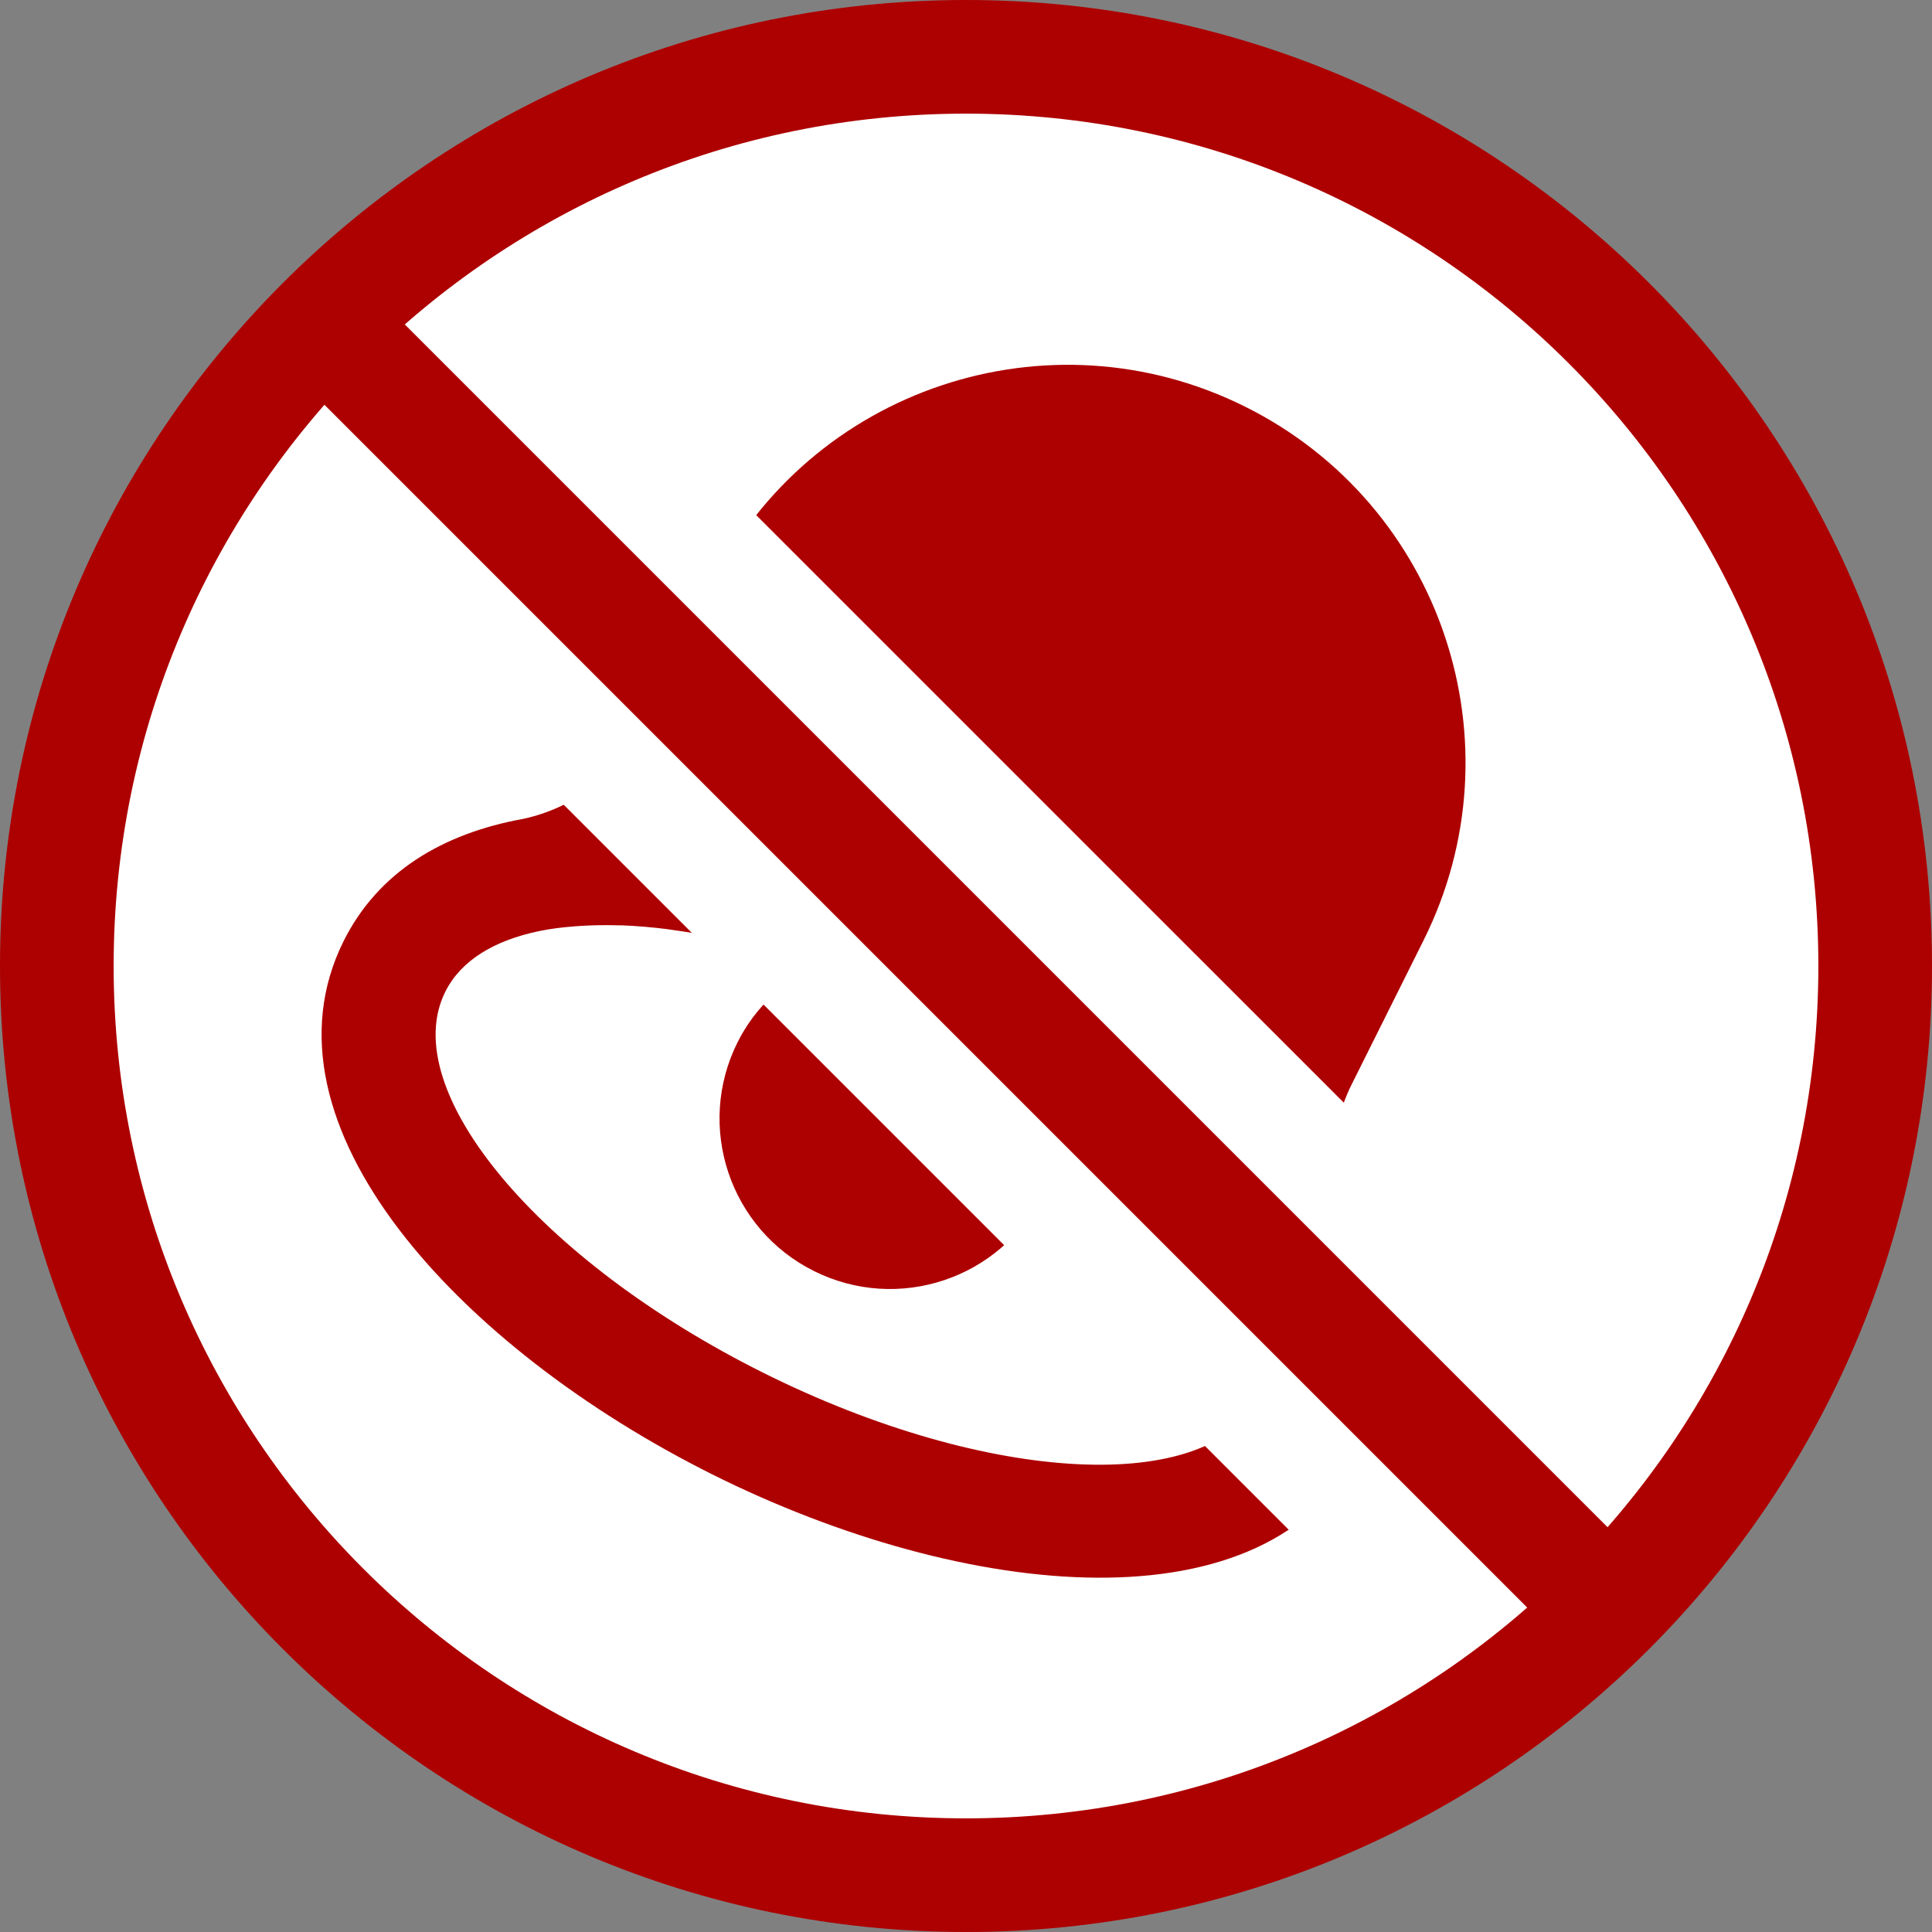 <?xml version="1.0" encoding="utf-8"?>
<!-- Generator: Adobe Illustrator 17.0.0, SVG Export Plug-In . SVG Version: 6.00 Build 0)  -->
<!DOCTYPE svg PUBLIC "-//W3C//DTD SVG 1.1//EN" "http://www.w3.org/Graphics/SVG/1.1/DTD/svg11.dtd">
<svg version="1.1" id="Livello_1" xmlns="http://www.w3.org/2000/svg" xmlns:xlink="http://www.w3.org/1999/xlink" x="0px" y="0px"
	 width="34px" height="34px" viewBox="0 0 34 34" enable-background="new 0 0 34 34" xml:space="preserve">
<rect x="0" y="0" width="34" height="34" fill="#808080" stroke="none"/>
<g>
	<path fill-rule="evenodd" clip-rule="evenodd" fill="#AD0000" d="M17,0c9.389,0,17,7.611,17,17s-7.611,17-17,17S0,26.389,0,17
		S7.611,0,17,0z"/>
	<path fill-rule="evenodd" clip-rule="evenodd" fill="#FFFFFF" d="M17,2c8.284,0,15,6.716,15,15s-6.716,15-15,15
		C8.716,32,2,25.284,2,17S8.716,2,17,2z"/>
	<path fill-rule="evenodd" clip-rule="evenodd" fill="#AD0000" d="M23.758,21.669c-0.365-0.796-0.394-1.738,0.028-2.583l1.267-2.539
		c1.726-3.459,0.322-7.663-3.138-9.389s-7.663-0.322-9.389,3.138l-1.267,2.539c-0.422,0.845-1.192,1.388-2.047,1.575
		c-1.42,0.256-2.558,0.935-3.165,2.152c-1.612,3.231,2.045,7.168,6.492,9.387s9.791,2.775,11.404-0.456
		C24.549,24.274,24.408,22.957,23.758,21.669z"/>
	<path fill-rule="evenodd" clip-rule="evenodd" fill="#FFFFFF" d="M13.431,24.158c-3.953-1.973-6.458-4.974-5.595-6.704
		c0.274-0.55,0.858-0.903,1.651-1.068c0.195-0.041,0.405-0.067,0.624-0.084c0.044-0.004,0.089-0.006,0.134-0.009
		c0.199-0.012,0.406-0.015,0.622-0.009c0.03,0.001,0.059,0,0.09,0.001c0.249,0.01,0.508,0.032,0.776,0.065
		c0.038,0.005,0.077,0.012,0.115,0.017c0.22,0.03,0.445,0.069,0.675,0.114c0.282,0.056,0.573,0.125,0.867,0.203
		c0.031,0.008,0.06,0.014,0.09,0.022c0.289,0.079,0.585,0.173,0.883,0.274c0.006,0.002,0.012,0.004,0.018,0.006
		c-0.585,0.278-1.09,0.734-1.402,1.358c-0.74,1.483-0.138,3.284,1.345,4.024s3.284,0.138,4.024-1.345
		c0.312-0.624,0.373-1.302,0.243-1.937c0.005,0.004,0.01,0.007,0.016,0.011c0.26,0.178,0.512,0.358,0.75,0.541
		c0.025,0.019,0.047,0.039,0.072,0.059c0.24,0.188,0.47,0.379,0.684,0.571c0.174,0.156,0.341,0.313,0.497,0.471
		c0.027,0.027,0.057,0.055,0.083,0.082c0.187,0.194,0.361,0.388,0.518,0.581c0.019,0.024,0.036,0.047,0.055,0.071
		c0.135,0.169,0.256,0.336,0.367,0.502c0.025,0.038,0.05,0.075,0.074,0.113c0.117,0.185,0.223,0.369,0.308,0.549
		c0.345,0.733,0.413,1.412,0.139,1.961C21.289,26.328,17.385,26.131,13.431,24.158z"/>
	<path fill="#FFFFFF" d="M4.49,8.732L25.268,29.51c1.684-1.115,3.128-2.559,4.243-4.243L8.732,4.49
		C7.049,5.604,5.604,7.049,4.49,8.732z"/>
	<path fill="#AD0000" d="M6.393,4.979L29.02,27.606l-1.414,1.414L4.979,6.393L6.393,4.979z"/>
</g>
</svg>
